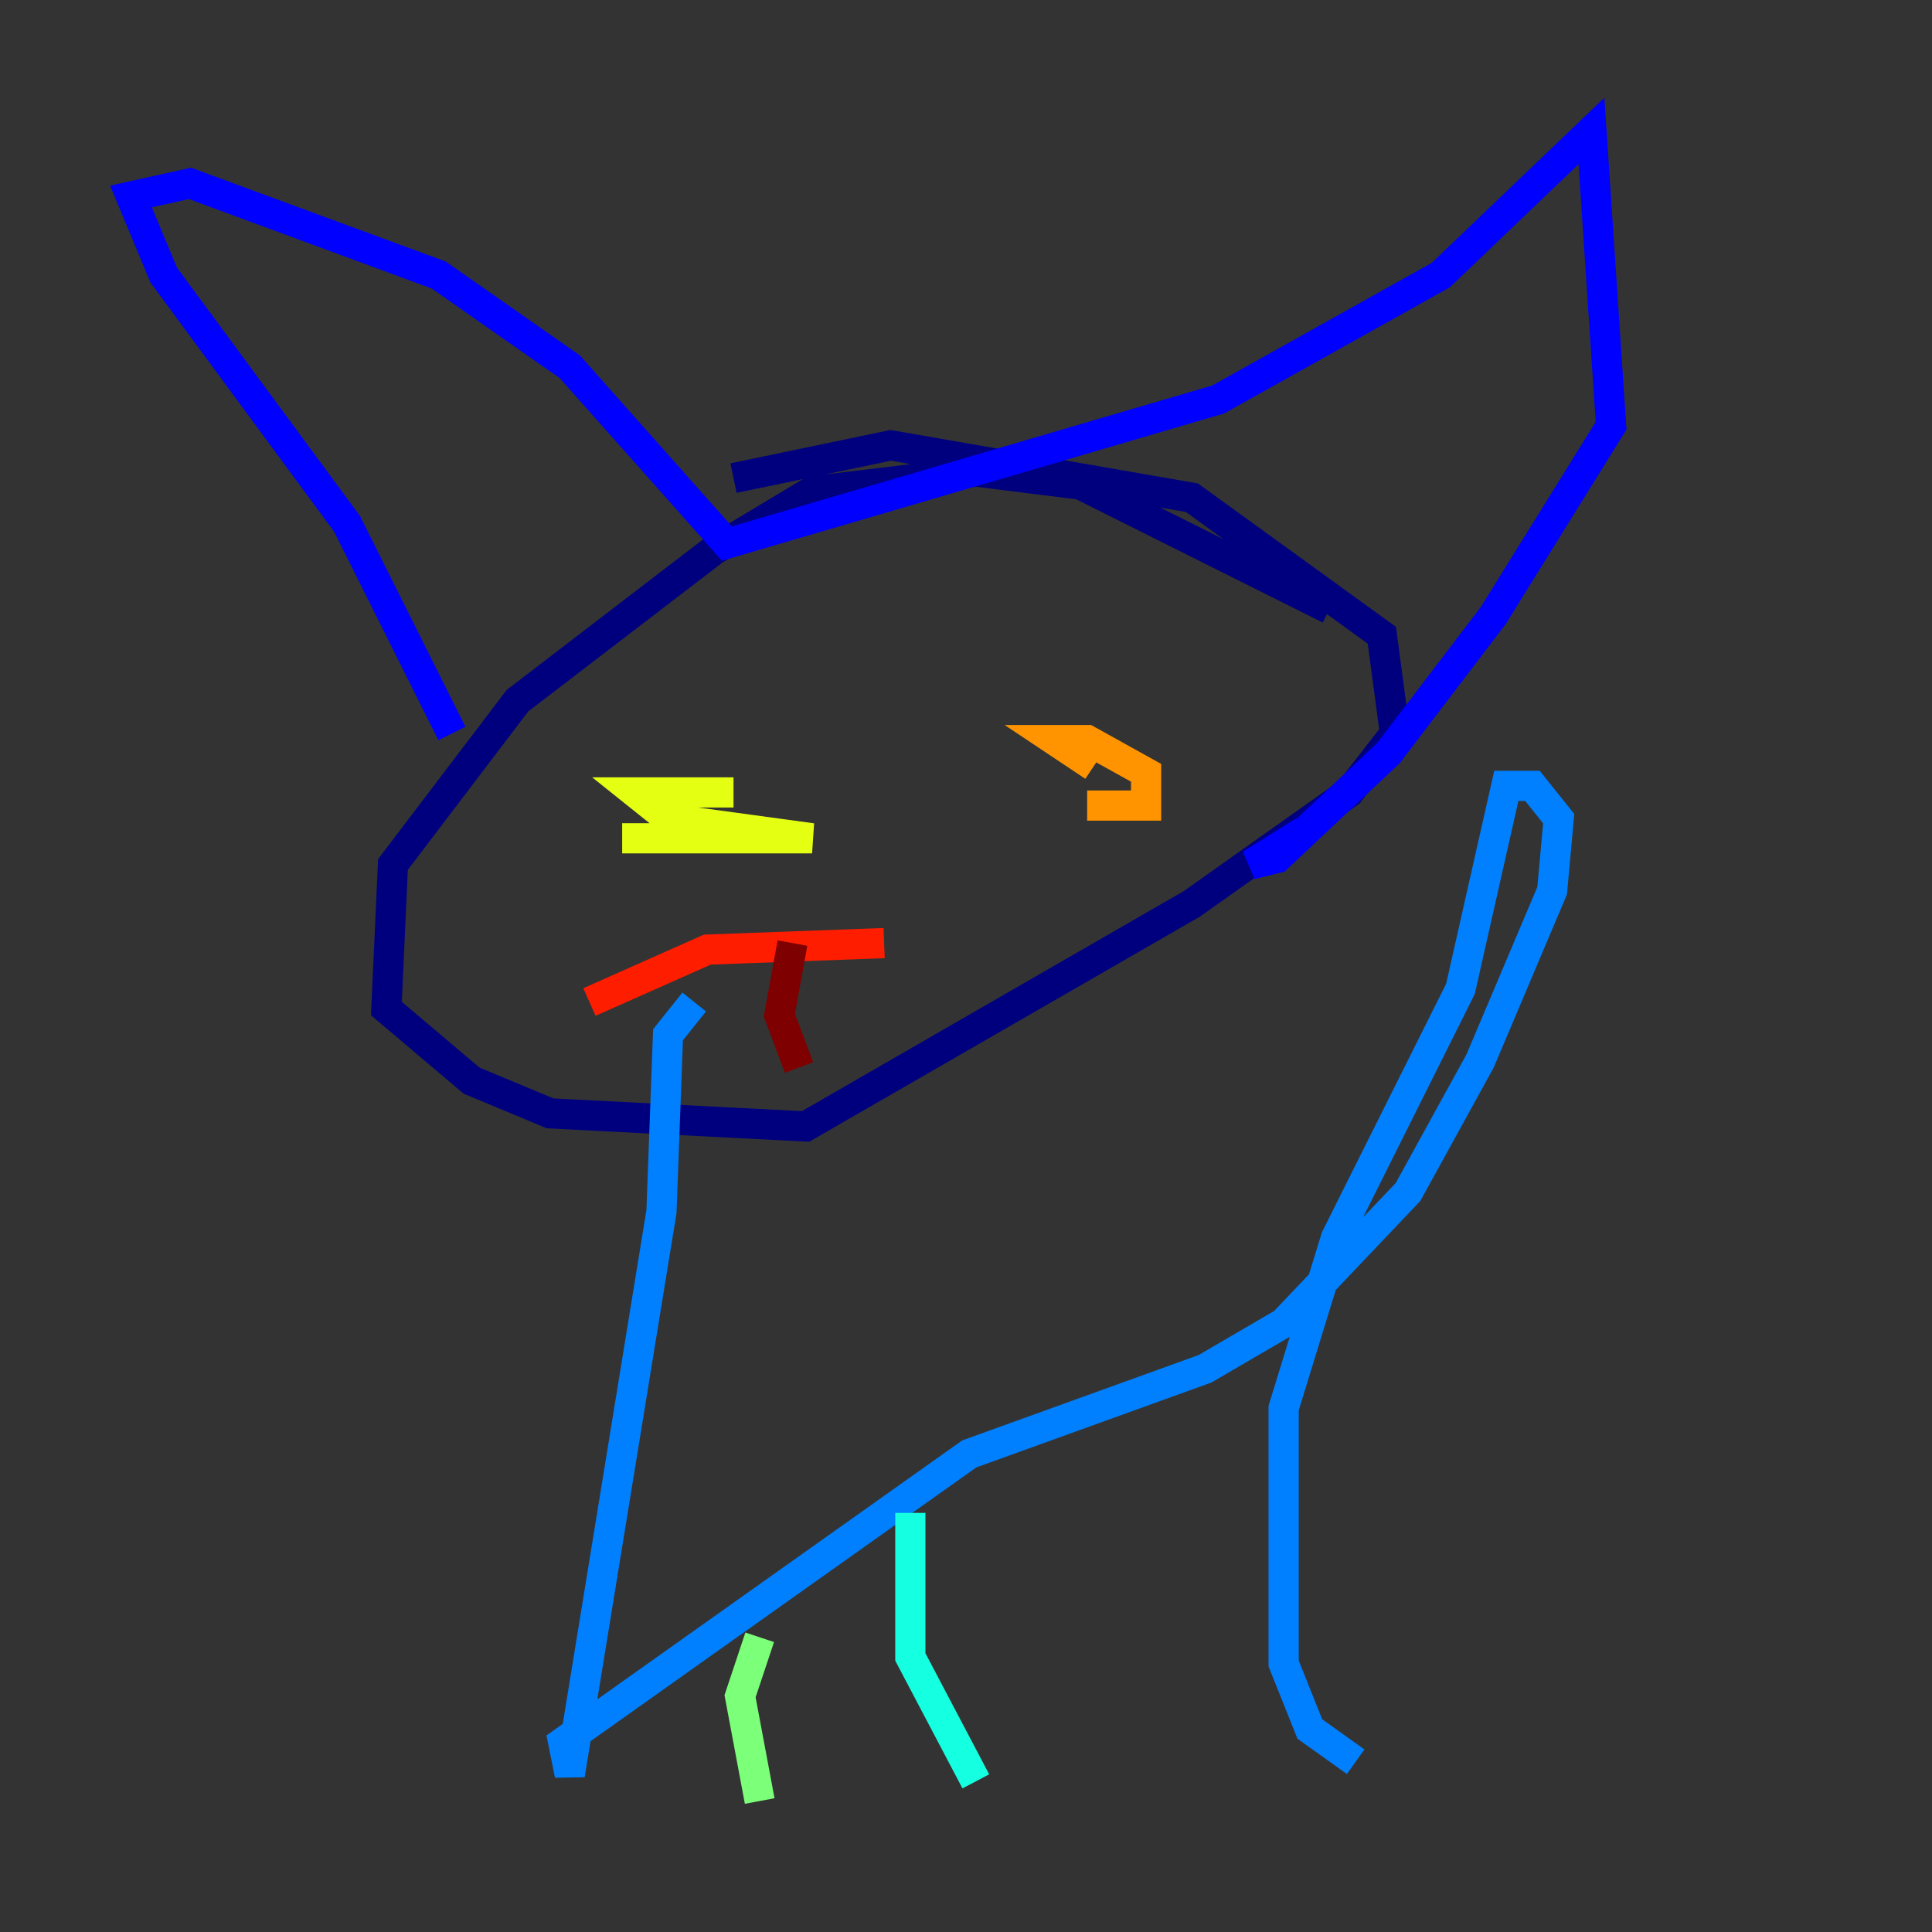 <?xml version="1.0" encoding="utf-8" ?>
<svg baseProfile="tiny" height="128" version="1.2" viewBox="0,0,128,128" width="128" xmlns="http://www.w3.org/2000/svg" xmlns:ev="http://www.w3.org/2001/xml-events" xmlns:xlink="http://www.w3.org/1999/xlink"><rect x="0" y="0" width="128" height="128" fill="#333333" stroke="none"/><defs /><polyline fill="none" points="88.081,40.352 71.593,32.108 64.651,31.241 53.803,32.542 47.295,36.447 34.278,46.427 26.034,57.275 25.6,66.82 31.241,71.593 36.447,73.763 53.37,74.63 78.969,59.878 89.383,52.502 92.42,48.597 91.552,42.088 78.969,32.976 59.01,29.505 48.597,31.675" stroke="#00007f" stroke-width="2" /><polyline fill="none" points="29.939,48.597 22.997,34.712 10.848,18.224 8.678,13.017 12.583,12.149 29.071,18.224 37.749,24.298 48.163,36.014 80.705,26.468 95.458,18.224 105.437,8.678 106.739,28.203 98.929,40.786 91.986,49.898 84.61,56.841 82.875,57.275 86.346,55.105" stroke="#0000ff" stroke-width="2" /><polyline fill="none" points="45.993,66.386 44.258,68.556 43.824,80.271 37.749,117.586 37.315,115.417 64.217,96.325 79.837,90.685 85.044,87.647 93.288,78.969 98.061,70.291 102.834,59.01 103.268,54.237 101.532,52.068 99.797,52.068 96.759,65.519 88.515,82.007 85.044,93.288 85.044,110.21 86.78,114.549 89.817,116.719" stroke="#0080ff" stroke-width="2" /><polyline fill="none" points="60.312,100.231 60.312,109.776 64.651,118.02" stroke="#15ffe1" stroke-width="2" /><polyline fill="none" points="50.332,108.475 49.031,112.38 50.332,119.322" stroke="#7cff79" stroke-width="2" /><polyline fill="none" points="48.597,52.502 42.088,52.502 44.258,54.237 53.803,55.539 41.22,55.539" stroke="#e4ff12" stroke-width="2" /><polyline fill="none" points="72.027,53.37 75.932,53.37 75.932,51.2 72.027,49.031 69.858,49.031 72.461,50.766" stroke="#ff9400" stroke-width="2" /><polyline fill="none" points="39.051,66.386 46.861,62.915 58.576,62.481" stroke="#ff1d00" stroke-width="2" /><polyline fill="none" points="52.502,62.481 51.634,67.254 52.936,70.725" stroke="#7f0000" stroke-width="2" /></svg>